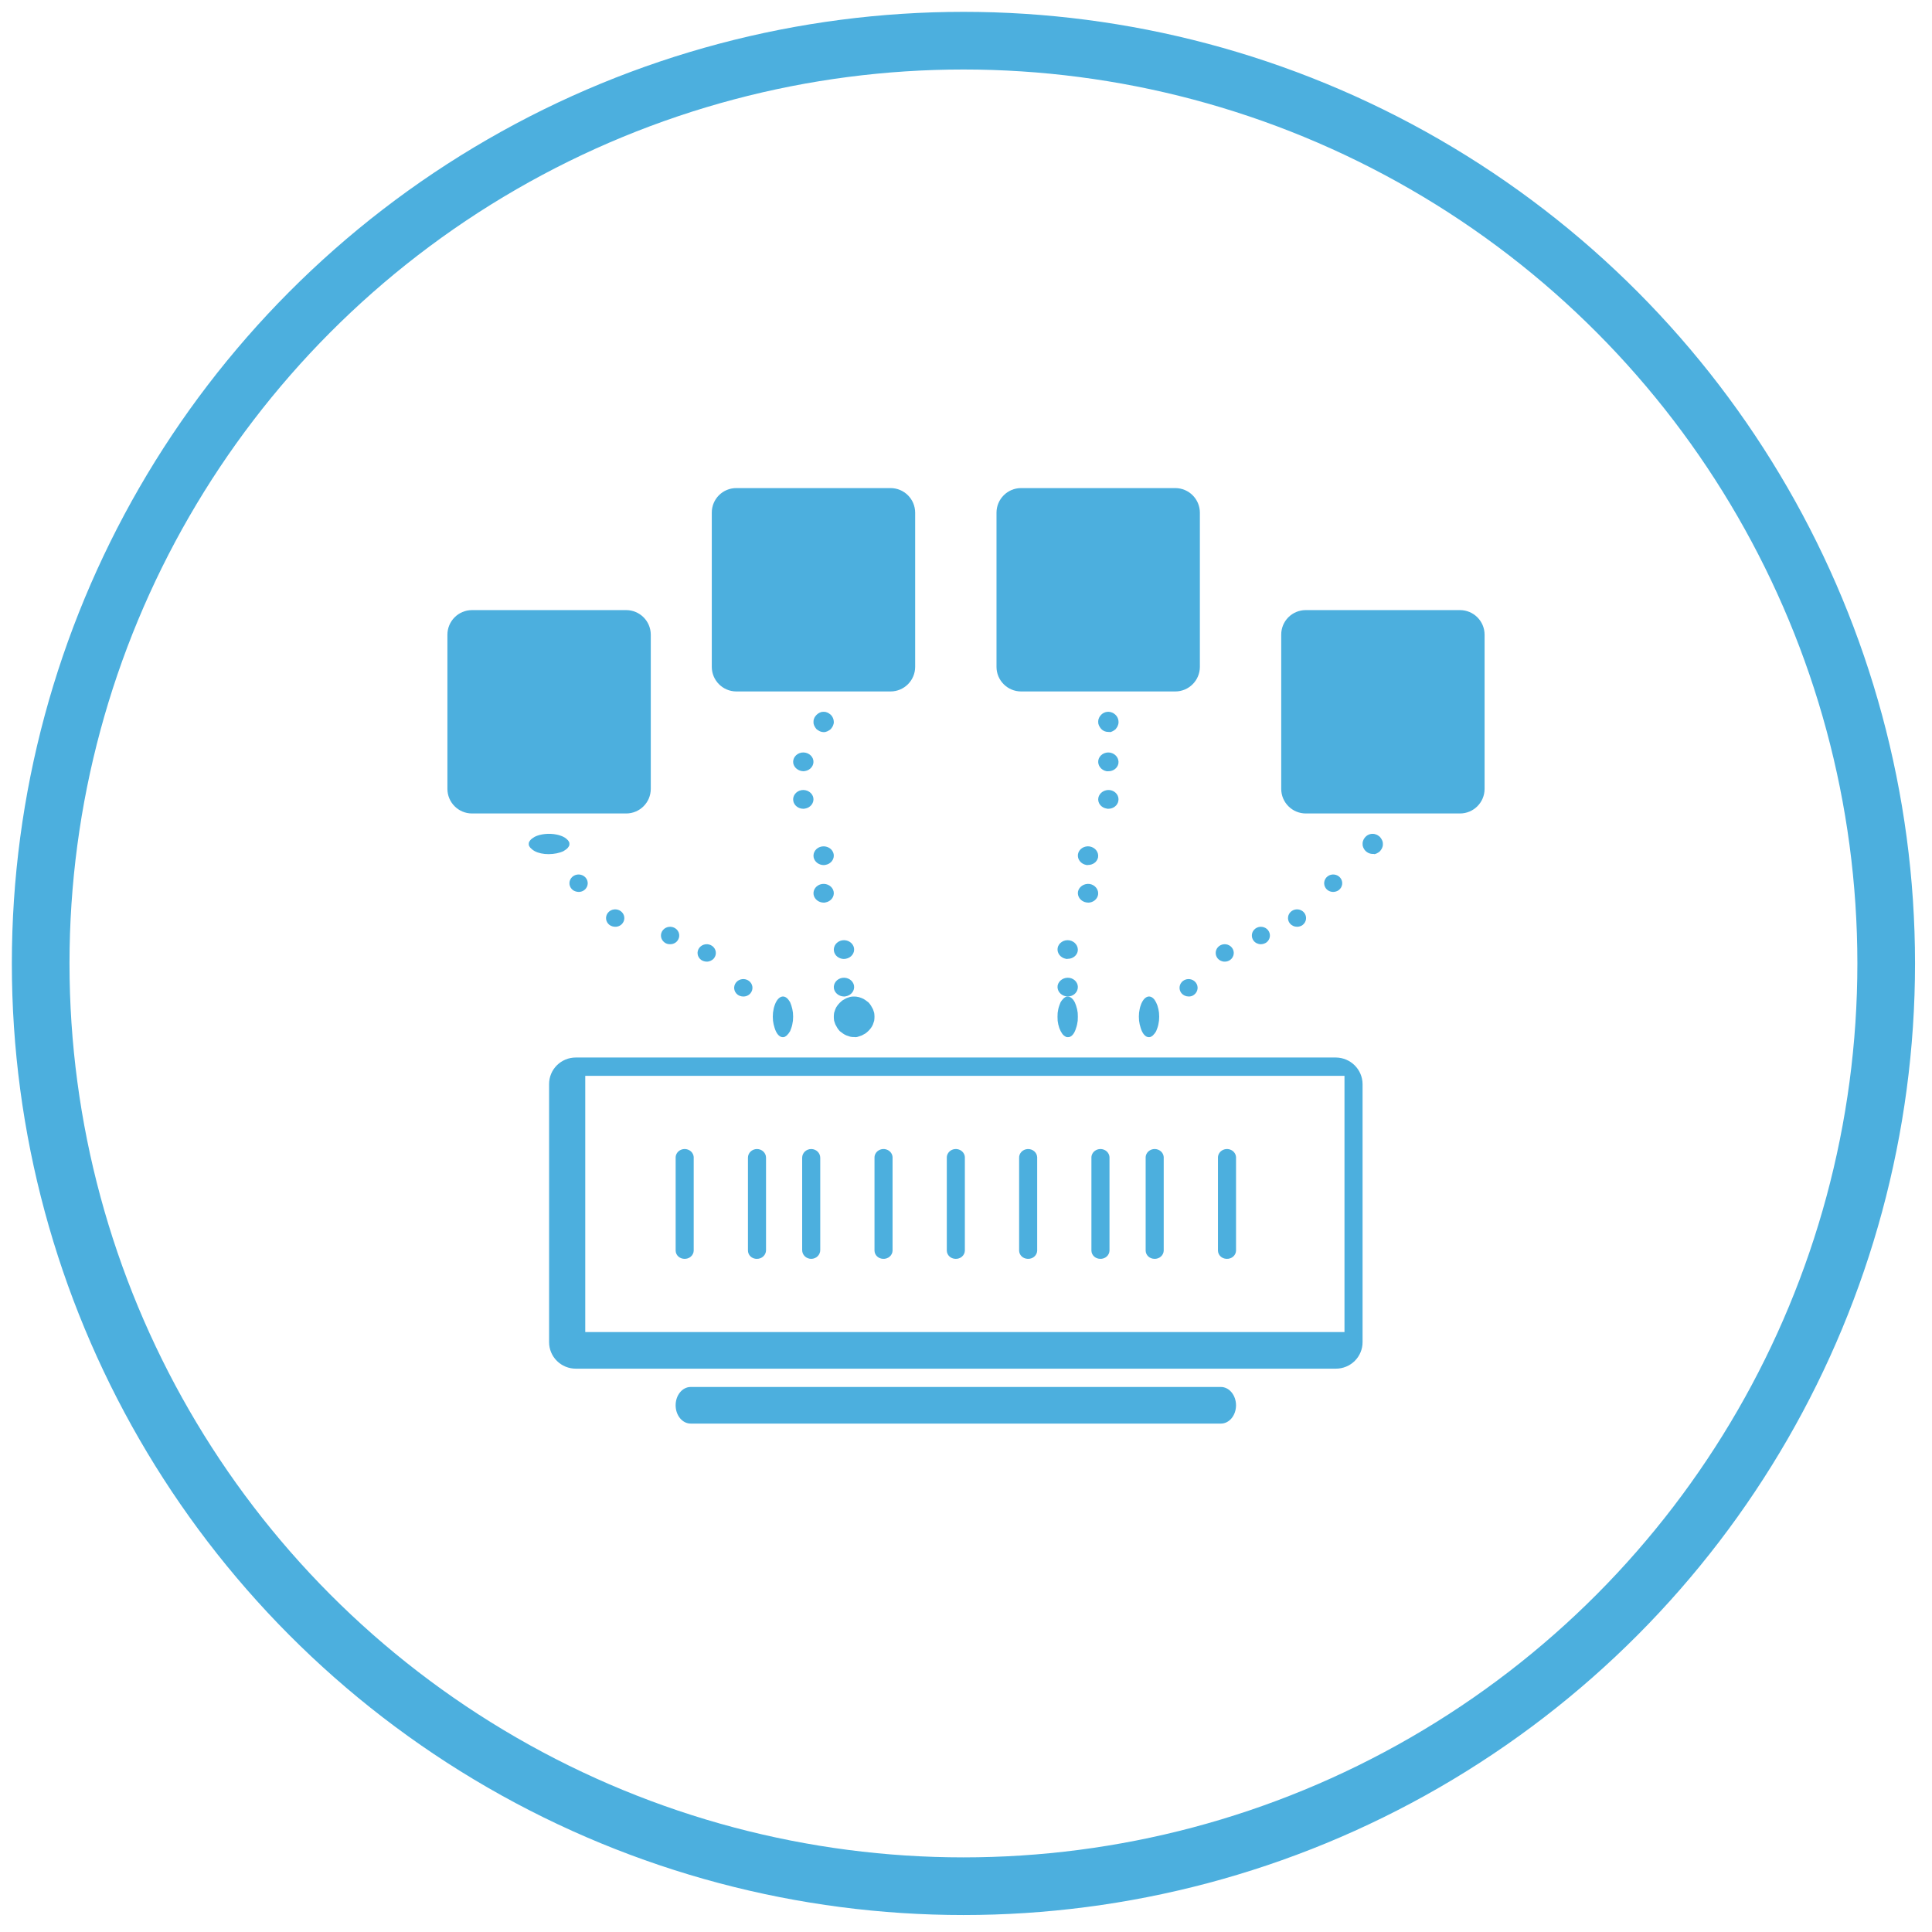<?xml version="1.0" encoding="UTF-8"?>
<svg width="95px" height="95px" viewBox="0 0 95 95" version="1.1" xmlns="http://www.w3.org/2000/svg" xmlns:xlink="http://www.w3.org/1999/xlink">
    <title>multitenancy</title>
    <g id="Page-1" stroke="none" stroke-width="1" fill="none" fill-rule="evenodd">
        <g id="multitenancy" transform="translate(2, 2)">
            <circle id="Oval" stroke="#4CAFDE" stroke-width="2.835" cx="45.374" cy="45.374" r="45.374"></circle>
            <g id="what-is-multitenancy" transform="translate(20, 22)" fill="#4CAFDE" fill-rule="nonzero">
                <path d="M4.98,18 C4.719,18.002 4.468,17.948 4.291,17.851 C4.247,17.827 4.207,17.8 4.172,17.772 C4.133,17.742 4.113,17.712 4.074,17.682 L4.015,17.593 C3.995,17.531 3.995,17.467 4.015,17.405 L4.074,17.315 C4.099,17.284 4.132,17.254 4.172,17.226 C4.212,17.196 4.251,17.176 4.291,17.147 C4.575,17.004 5.002,16.961 5.374,17.038 C5.437,17.05 5.497,17.067 5.552,17.087 C5.662,17.123 5.756,17.17 5.828,17.226 C5.867,17.256 5.887,17.286 5.926,17.315 L5.985,17.405 C6.005,17.467 6.005,17.531 5.985,17.593 L5.926,17.682 C5.901,17.714 5.868,17.744 5.828,17.772 C5.788,17.802 5.749,17.821 5.709,17.851 C5.512,17.945 5.252,17.998 4.98,18 L4.98,18 Z" id="Path"></path>
                <path d="M14.275,24.914 C14.078,24.768 14.042,24.498 14.194,24.31 L14.194,24.31 C14.346,24.122 14.628,24.087 14.825,24.232 L14.825,24.232 C15.022,24.378 15.058,24.648 14.906,24.836 L14.906,24.836 C14.821,24.943 14.686,25.004 14.545,25 L14.545,25 C14.448,24.999 14.353,24.969 14.275,24.914 Z M12.475,23.199 C12.278,23.054 12.242,22.784 12.394,22.596 L12.394,22.596 C12.546,22.408 12.828,22.373 13.025,22.518 L13.025,22.518 C13.222,22.664 13.258,22.933 13.106,23.122 L13.106,23.122 C13.019,23.227 12.886,23.288 12.745,23.286 L12.745,23.286 C12.648,23.283 12.554,23.253 12.475,23.199 L12.475,23.199 Z M10.675,22.342 C10.478,22.197 10.442,21.927 10.594,21.738 L10.594,21.738 C10.746,21.551 11.028,21.516 11.225,21.661 L11.225,21.661 C11.422,21.806 11.458,22.076 11.306,22.264 L11.306,22.264 C11.221,22.372 11.086,22.433 10.945,22.428 L10.945,22.428 C10.847,22.432 10.751,22.401 10.675,22.342 L10.675,22.342 Z M7.975,21.485 C7.778,21.339 7.742,21.07 7.894,20.881 L7.894,20.881 C8.046,20.694 8.328,20.659 8.525,20.804 L8.525,20.804 C8.722,20.949 8.758,21.219 8.606,21.407 L8.606,21.407 C8.521,21.515 8.386,21.576 8.245,21.571 L8.245,21.571 C8.148,21.569 8.054,21.539 7.975,21.485 L7.975,21.485 Z M6.175,19.771 C5.978,19.625 5.942,19.355 6.094,19.167 L6.094,19.167 C6.246,18.979 6.528,18.945 6.725,19.089 L6.725,19.089 C6.922,19.235 6.958,19.505 6.806,19.693 L6.806,19.693 C6.721,19.8 6.586,19.861 6.445,19.857 L6.445,19.857 C6.349,19.853 6.255,19.823 6.175,19.771 L6.175,19.771 Z" id="Shape"></path>
                <path d="M16.495,27 C16.364,27.003 16.238,26.895 16.149,26.703 C16.126,26.654 16.107,26.601 16.089,26.545 C16.069,26.486 16.06,26.427 16.04,26.367 L16.01,26.19 C15.997,26.059 15.997,25.925 16.01,25.794 L16.04,25.617 C16.052,25.553 16.069,25.494 16.089,25.439 C16.24,24.988 16.545,24.865 16.772,25.162 C16.802,25.202 16.822,25.241 16.852,25.281 C16.874,25.33 16.894,25.383 16.911,25.439 C16.931,25.498 16.941,25.557 16.96,25.617 L16.99,25.794 C17.003,25.925 17.003,26.059 16.99,26.19 L16.96,26.367 C16.948,26.431 16.931,26.49 16.911,26.545 C16.891,26.604 16.871,26.644 16.852,26.703 C16.827,26.747 16.8,26.787 16.772,26.822 C16.743,26.861 16.713,26.881 16.683,26.921 L16.594,26.98 C16.562,26.995 16.528,27.002 16.495,27 Z" id="Path"></path>
                <path d="M18.504,12 C18.404,11.998 18.307,11.967 18.226,11.91 C18.196,11.89 18.176,11.871 18.146,11.851 C18.124,11.826 18.104,11.8 18.087,11.771 C18.067,11.742 18.057,11.712 18.037,11.682 L18.007,11.593 C17.998,11.53 17.998,11.467 18.007,11.404 L18.037,11.315 C18.05,11.283 18.067,11.253 18.087,11.226 C18.125,11.172 18.172,11.125 18.226,11.087 C18.255,11.067 18.285,11.057 18.315,11.037 L18.404,11.007 C18.467,10.998 18.53,10.998 18.593,11.007 L18.682,11.037 C18.714,11.05 18.744,11.067 18.771,11.087 C18.801,11.107 18.821,11.127 18.851,11.146 C18.943,11.238 18.997,11.363 19,11.494 C19.001,11.527 18.998,11.56 18.99,11.593 L18.96,11.682 C18.947,11.714 18.931,11.744 18.91,11.771 C18.89,11.801 18.871,11.821 18.851,11.851 C18.826,11.873 18.8,11.893 18.771,11.91 C18.742,11.93 18.712,11.94 18.682,11.96 L18.593,11.99 C18.564,11.998 18.534,12.001 18.504,12 Z" id="Path"></path>
                <path d="M19.007,24.615 C18.962,24.365 19.144,24.128 19.415,24.083 L19.415,24.083 C19.687,24.042 19.945,24.209 19.993,24.459 L19.993,24.459 C20.038,24.709 19.856,24.946 19.585,24.991 L19.585,24.991 C19.559,24.998 19.532,25.001 19.505,25 L19.505,25 C19.26,24.997 19.052,24.836 19.007,24.615 Z M19.007,22.769 C18.962,22.519 19.144,22.282 19.415,22.237 L19.415,22.237 C19.687,22.196 19.945,22.363 19.993,22.613 L19.993,22.613 C20.038,22.863 19.856,23.1 19.585,23.145 L19.585,23.145 C19.555,23.145 19.525,23.154 19.495,23.154 L19.495,23.154 C19.252,23.152 19.046,22.99 19.007,22.769 Z M18.007,19.999 C17.962,19.749 18.144,19.512 18.415,19.468 L18.415,19.468 C18.687,19.427 18.945,19.594 18.993,19.844 L18.993,19.844 C19.038,20.094 18.856,20.331 18.585,20.375 L18.585,20.375 C18.559,20.382 18.532,20.385 18.505,20.384 L18.505,20.384 C18.26,20.382 18.052,20.221 18.007,19.999 L18.007,19.999 Z M18.007,18.153 C17.962,17.903 18.144,17.666 18.415,17.622 L18.415,17.622 C18.687,17.581 18.945,17.748 18.993,17.997 L18.993,17.997 C19.038,18.248 18.856,18.485 18.585,18.529 L18.585,18.529 C18.555,18.529 18.525,18.538 18.505,18.538 L18.505,18.538 C18.26,18.536 18.052,18.375 18.007,18.153 L18.007,18.153 Z M17.007,15.384 C16.962,15.134 17.144,14.897 17.415,14.852 L17.415,14.852 C17.687,14.811 17.945,14.979 17.993,15.228 L17.993,15.228 C18.038,15.478 17.856,15.715 17.585,15.76 L17.585,15.76 C17.555,15.76 17.525,15.769 17.505,15.769 L17.505,15.769 C17.259,15.77 17.049,15.607 17.007,15.384 L17.007,15.384 Z M17.007,13.538 C16.962,13.288 17.144,13.051 17.415,13.006 L17.415,13.006 C17.687,12.965 17.945,13.133 17.993,13.382 L17.993,13.382 C18.038,13.632 17.856,13.869 17.585,13.914 L17.585,13.914 C17.555,13.914 17.525,13.923 17.505,13.923 L17.505,13.923 C17.262,13.917 17.055,13.758 17.007,13.538 L17.007,13.538 Z" id="Shape"></path>
                <path d="M20,26.994 C19.934,26.997 19.867,26.991 19.803,26.975 L19.626,26.916 C19.563,26.891 19.503,26.858 19.448,26.818 C19.389,26.779 19.35,26.74 19.291,26.701 C19.247,26.652 19.207,26.6 19.172,26.545 C19.133,26.486 19.113,26.427 19.074,26.369 L19.015,26.193 C18.995,26.063 18.995,25.931 19.015,25.802 L19.074,25.626 C19.099,25.563 19.132,25.504 19.172,25.45 C19.249,25.345 19.342,25.252 19.448,25.176 C19.507,25.137 19.567,25.118 19.626,25.079 L19.803,25.02 C19.995,24.98 20.195,25 20.374,25.079 C20.437,25.104 20.497,25.136 20.552,25.176 C20.611,25.215 20.65,25.254 20.709,25.294 C20.753,25.342 20.793,25.394 20.828,25.45 C20.867,25.509 20.887,25.567 20.926,25.626 L20.985,25.802 C21.005,25.931 21.005,26.063 20.985,26.193 L20.926,26.369 C20.901,26.431 20.868,26.49 20.828,26.545 C20.751,26.65 20.658,26.742 20.552,26.818 C20.493,26.857 20.433,26.877 20.374,26.916 L20.197,26.975 C20.135,27 20.066,27.006 20,26.994 L20,26.994 Z" id="Path"></path>
                <path d="M32.494,11.99 C32.362,11.992 32.236,11.938 32.146,11.842 C32.124,11.818 32.104,11.791 32.087,11.763 C32.067,11.733 32.057,11.704 32.037,11.674 L32.007,11.585 C31.998,11.523 31.998,11.46 32.007,11.398 L32.037,11.309 C32.05,11.277 32.067,11.247 32.087,11.22 C32.217,11.02 32.474,10.945 32.692,11.042 C32.724,11.055 32.754,11.071 32.781,11.092 C32.92,11.185 33.002,11.34 33,11.506 C33.001,11.54 32.998,11.573 32.99,11.605 L32.96,11.694 C32.947,11.726 32.931,11.755 32.91,11.783 C32.89,11.812 32.871,11.832 32.851,11.862 C32.826,11.884 32.8,11.904 32.771,11.921 C32.742,11.941 32.712,11.951 32.682,11.97 L32.593,12 C32.561,11.991 32.527,11.988 32.494,11.99 Z" id="Path"></path>
                <path d="M30.414,24.99 C30.145,24.942 29.965,24.708 30.006,24.458 L30.006,24.458 C30.058,24.211 30.313,24.045 30.584,24.082 L30.584,24.082 C30.715,24.102 30.832,24.17 30.909,24.27 C30.985,24.37 31.016,24.494 30.992,24.614 L30.992,24.614 C30.954,24.835 30.747,24.998 30.504,25 L30.504,25 C30.474,25.001 30.443,24.998 30.414,24.99 L30.414,24.99 Z M30.415,23.147 C30.146,23.099 29.965,22.864 30.006,22.614 L30.006,22.614 C30.028,22.493 30.101,22.386 30.21,22.315 C30.319,22.244 30.454,22.216 30.585,22.238 L30.585,22.238 C30.854,22.286 31.035,22.521 30.994,22.77 L30.994,22.77 C30.953,22.989 30.746,23.148 30.505,23.147 L30.505,23.147 C30.476,23.156 30.444,23.156 30.415,23.147 L30.415,23.147 Z M31.415,20.375 C31.146,20.327 30.965,20.093 31.006,19.843 L31.006,19.843 C31.058,19.595 31.313,19.43 31.585,19.467 L31.585,19.467 C31.854,19.515 32.035,19.75 31.994,19.999 L31.994,19.999 C31.955,20.22 31.749,20.383 31.505,20.385 L31.505,20.385 C31.476,20.377 31.445,20.374 31.415,20.375 L31.415,20.375 Z M31.415,18.532 C31.146,18.483 30.965,18.249 31.006,17.999 L31.006,17.999 C31.028,17.878 31.101,17.77 31.21,17.7 C31.319,17.629 31.454,17.601 31.585,17.622 L31.585,17.622 C31.854,17.671 32.035,17.905 31.994,18.155 L31.994,18.155 C31.953,18.374 31.746,18.533 31.505,18.532 L31.505,18.532 C31.476,18.541 31.444,18.541 31.415,18.532 L31.415,18.532 Z M32.415,15.759 C32.285,15.739 32.168,15.671 32.091,15.572 C32.015,15.472 31.985,15.348 32.008,15.227 L32.008,15.227 C32.06,14.98 32.314,14.814 32.585,14.851 L32.585,14.851 C32.715,14.871 32.832,14.939 32.909,15.039 C32.985,15.139 33.015,15.263 32.992,15.383 L32.992,15.383 C32.954,15.604 32.748,15.767 32.505,15.768 L32.505,15.768 C32.475,15.771 32.444,15.768 32.415,15.759 L32.415,15.759 Z M32.415,13.923 C32.146,13.874 31.965,13.638 32.006,13.386 L32.006,13.386 C32.028,13.265 32.101,13.156 32.21,13.085 C32.319,13.014 32.454,12.986 32.585,13.007 L32.585,13.007 C32.854,13.056 33.035,13.292 32.994,13.544 L32.994,13.544 C32.953,13.764 32.746,13.925 32.505,13.923 L32.415,13.923 L32.415,13.923 Z" id="Shape"></path>
                <path d="M30.505,26.999 C30.471,27.002 30.438,26.996 30.405,26.98 L30.316,26.921 C30.284,26.896 30.254,26.863 30.226,26.822 C30.173,26.746 30.126,26.653 30.087,26.548 C30.067,26.489 30.057,26.43 30.037,26.371 L30.007,26.194 C29.998,26.064 29.998,25.932 30.007,25.802 L30.037,25.625 C30.05,25.562 30.067,25.503 30.087,25.448 C30.107,25.39 30.127,25.35 30.147,25.291 C30.171,25.247 30.198,25.208 30.226,25.174 C30.256,25.134 30.286,25.115 30.316,25.075 L30.405,25.017 C30.569,24.957 30.736,25.06 30.853,25.291 C30.875,25.34 30.895,25.393 30.913,25.448 C30.933,25.507 30.943,25.566 30.963,25.625 L30.993,25.802 C31.002,25.932 31.002,26.064 30.993,26.194 L30.963,26.371 C30.95,26.434 30.933,26.493 30.913,26.548 C30.831,26.839 30.673,27.014 30.505,26.999 L30.505,26.999 Z" id="Path"></path>
                <path d="M45.505,17.99 C45.338,17.991 45.182,17.908 45.087,17.77 C45.067,17.74 45.057,17.71 45.037,17.68 L45.007,17.59 C44.998,17.527 44.998,17.463 45.007,17.401 L45.037,17.311 C45.05,17.279 45.067,17.248 45.087,17.221 C45.197,17.052 45.398,16.969 45.595,17.011 L45.684,17.041 C45.716,17.054 45.746,17.07 45.774,17.091 C45.803,17.111 45.823,17.131 45.853,17.151 C45.875,17.176 45.895,17.202 45.913,17.231 C45.933,17.261 45.943,17.291 45.963,17.321 L45.993,17.411 C46.002,17.473 46.002,17.537 45.993,17.6 L45.963,17.69 C45.95,17.722 45.933,17.752 45.913,17.78 C45.893,17.81 45.873,17.83 45.853,17.86 C45.829,17.882 45.802,17.903 45.774,17.92 C45.744,17.94 45.714,17.95 45.684,17.97 L45.595,18 C45.566,17.991 45.535,17.988 45.505,17.99 Z" id="Path"></path>
                <path d="M36.092,24.835 C35.943,24.647 35.979,24.378 36.173,24.232 L36.173,24.232 C36.367,24.088 36.646,24.122 36.796,24.31 L36.796,24.31 C36.946,24.498 36.91,24.767 36.716,24.913 L36.716,24.913 C36.639,24.975 36.54,25.006 36.44,24.999 L36.44,24.999 C36.305,24.997 36.177,24.937 36.092,24.835 L36.092,24.835 Z M37.87,23.122 C37.721,22.933 37.756,22.664 37.95,22.518 L37.95,22.518 C38.145,22.373 38.424,22.408 38.574,22.596 L38.574,22.596 C38.724,22.784 38.688,23.054 38.494,23.199 L38.494,23.199 C38.414,23.257 38.317,23.288 38.218,23.286 L38.218,23.286 C38.082,23.286 37.954,23.225 37.87,23.122 L37.87,23.122 Z M39.648,22.265 C39.498,22.076 39.534,21.806 39.728,21.661 L39.728,21.661 C39.923,21.516 40.202,21.551 40.352,21.738 L40.352,21.738 C40.502,21.927 40.466,22.197 40.272,22.342 L40.272,22.342 C40.194,22.396 40.1,22.426 40.004,22.429 L40.004,22.429 C39.866,22.431 39.734,22.37 39.648,22.265 Z M41.426,21.407 C41.276,21.219 41.312,20.949 41.506,20.804 L41.506,20.804 C41.701,20.659 41.979,20.694 42.13,20.881 L42.13,20.881 C42.279,21.07 42.244,21.34 42.05,21.485 L42.05,21.485 C41.97,21.543 41.873,21.573 41.773,21.571 L41.773,21.571 C41.638,21.57 41.51,21.51 41.426,21.407 L41.426,21.407 Z M43.204,19.693 C43.054,19.505 43.09,19.235 43.284,19.089 L43.284,19.089 C43.478,18.945 43.757,18.979 43.908,19.167 L43.908,19.167 C44.057,19.355 44.021,19.625 43.827,19.771 L43.827,19.771 C43.749,19.825 43.656,19.855 43.56,19.857 L43.56,19.857 C43.421,19.859 43.29,19.799 43.204,19.693 L43.204,19.693 Z" id="Shape"></path>
                <path d="M34.495,27 C34.364,27.003 34.238,26.895 34.149,26.703 C34.126,26.654 34.106,26.601 34.089,26.545 C34.069,26.486 34.059,26.427 34.04,26.367 L34.01,26.19 C33.997,26.059 33.997,25.925 34.01,25.794 L34.04,25.617 C34.052,25.553 34.069,25.494 34.089,25.439 C34.24,24.988 34.545,24.865 34.772,25.162 C34.826,25.239 34.872,25.332 34.911,25.439 C34.931,25.498 34.941,25.557 34.96,25.617 L34.99,25.794 C35.003,25.925 35.003,26.059 34.99,26.19 L34.96,26.367 C34.948,26.431 34.931,26.49 34.911,26.545 C34.891,26.604 34.871,26.644 34.851,26.703 C34.827,26.747 34.8,26.787 34.772,26.822 C34.743,26.861 34.713,26.881 34.683,26.921 L34.594,26.98 C34.562,26.995 34.528,27.002 34.495,27 Z" id="Path"></path>
                <path d="M43.687,28 L6.313,28 C5.965,27.999 5.631,28.137 5.384,28.381 C5.138,28.626 4.999,28.958 5,29.304 L5,41.996 C4.999,42.342 5.138,42.674 5.384,42.919 C5.631,43.163 5.965,43.301 6.313,43.3 L43.687,43.3 C44.035,43.301 44.369,43.163 44.616,42.919 C44.862,42.674 45.001,42.342 45,41.996 L45,29.304 C44.994,28.586 44.409,28.006 43.687,28 Z M44.1,41.5 L6.778,41.5 L6.778,28.9 L44.111,28.9 L44.111,41.5 L44.1,41.5 Z M24.556,37.499 L24.556,32.942 C24.548,32.791 24.626,32.649 24.759,32.567 C24.893,32.486 25.062,32.478 25.204,32.547 C25.345,32.615 25.437,32.75 25.444,32.901 L25.444,37.499 C25.44,37.611 25.388,37.717 25.301,37.792 C25.213,37.868 25.097,37.906 24.979,37.899 C24.748,37.894 24.562,37.718 24.556,37.499 L24.556,37.499 Z M28.112,37.499 L28.112,32.942 C28.1,32.709 28.289,32.512 28.534,32.501 C28.779,32.489 28.988,32.668 29,32.901 L29,37.499 C28.996,37.611 28.944,37.717 28.856,37.792 C28.769,37.868 28.652,37.906 28.534,37.899 C28.303,37.894 28.117,37.718 28.112,37.499 L28.112,37.499 Z M31.667,37.499 L31.667,32.942 C31.659,32.791 31.737,32.649 31.871,32.567 C32.004,32.486 32.173,32.478 32.315,32.547 C32.456,32.615 32.548,32.75 32.556,32.901 L32.556,37.499 C32.551,37.611 32.5,37.717 32.412,37.792 C32.324,37.868 32.208,37.906 32.09,37.899 C31.859,37.894 31.673,37.718 31.667,37.499 L31.667,37.499 Z M34.334,37.499 L34.334,32.942 C34.326,32.791 34.404,32.649 34.537,32.567 C34.671,32.486 34.84,32.478 34.981,32.547 C35.123,32.615 35.214,32.75 35.222,32.901 L35.222,37.499 C35.218,37.611 35.166,37.717 35.078,37.792 C34.991,37.868 34.875,37.906 34.756,37.899 C34.525,37.894 34.34,37.718 34.334,37.499 L34.334,37.499 Z M11.223,37.499 L11.223,32.942 C11.215,32.791 11.293,32.649 11.426,32.567 C11.56,32.486 11.729,32.478 11.87,32.547 C12.012,32.615 12.103,32.75 12.111,32.901 L12.111,37.499 C12.107,37.611 12.055,37.717 11.967,37.792 C11.88,37.868 11.763,37.906 11.645,37.899 C11.414,37.894 11.228,37.718 11.223,37.499 L11.223,37.499 Z M14.778,37.479 L14.778,32.926 C14.778,32.691 14.977,32.5 15.222,32.5 C15.468,32.5 15.667,32.691 15.667,32.926 L15.667,37.479 C15.666,37.592 15.617,37.7 15.533,37.779 C15.449,37.858 15.335,37.902 15.217,37.9 C15.1,37.903 14.986,37.859 14.903,37.78 C14.82,37.7 14.775,37.592 14.778,37.479 L14.778,37.479 Z M17.444,37.47 L17.444,32.93 C17.444,32.692 17.643,32.5 17.889,32.5 C18.134,32.5 18.333,32.692 18.333,32.93 L18.333,37.47 C18.333,37.708 18.134,37.9 17.889,37.9 C17.643,37.9 17.444,37.708 17.444,37.47 Z M21.001,37.499 L21.001,32.942 C20.993,32.791 21.07,32.649 21.204,32.567 C21.337,32.486 21.507,32.478 21.648,32.547 C21.789,32.615 21.881,32.75 21.889,32.901 L21.889,37.499 C21.885,37.611 21.833,37.717 21.745,37.792 C21.657,37.868 21.541,37.906 21.423,37.899 C21.192,37.894 21.006,37.718 21.001,37.499 L21.001,37.499 Z M37.889,37.499 L37.889,32.942 C37.882,32.791 37.959,32.649 38.093,32.567 C38.226,32.486 38.396,32.478 38.537,32.547 C38.678,32.615 38.77,32.75 38.778,32.901 L38.778,37.499 C38.774,37.611 38.722,37.717 38.634,37.792 C38.546,37.868 38.43,37.906 38.312,37.899 C38.081,37.894 37.895,37.718 37.889,37.499 L37.889,37.499 Z M38.778,45.1 C38.777,45.597 38.447,45.999 38.039,46 L11.961,46 C11.553,46 11.222,45.597 11.222,45.1 C11.222,44.603 11.553,44.2 11.961,44.2 L38.028,44.2 C38.226,44.198 38.416,44.292 38.556,44.461 C38.697,44.629 38.777,44.859 38.778,45.1 L38.778,45.1 Z" id="Shape"></path>
                <path d="M1.207,6 L8.793,6 C9.459,6.002 9.998,6.541 10,7.207 L10,14.793 C9.998,15.459 9.459,15.998 8.793,16 L1.207,16 C0.541,15.998 0.002,15.459 0,14.793 L0,7.207 C0.002,6.541 0.541,6.002 1.207,6 Z" id="Path"></path>
                <path d="M14.207,0 L21.793,0 C22.459,0.002 22.998,0.541 23,1.207 L23,8.793 C22.998,9.459 22.459,9.998 21.793,10 L14.207,10 C13.541,9.998 13.002,9.459 13,8.793 L13,1.207 C12.999,0.886 13.126,0.579 13.352,0.352 C13.579,0.126 13.886,-0.001 14.207,0 Z" id="Path"></path>
                <path d="M35.793,0 C36.459,0.002 36.998,0.541 37,1.207 L37,8.793 C36.998,9.459 36.459,9.998 35.793,10 L28.207,10 C27.541,9.998 27.002,9.459 27,8.793 L27,1.207 C27.002,0.541 27.541,0.002 28.207,0 L35.793,0 Z" id="Path"></path>
                <path d="M42.207,6 L49.793,6 C50.459,6.002 50.998,6.541 51,7.207 L51,14.793 C50.998,15.459 50.459,15.998 49.793,16 L42.207,16 C41.541,15.998 41.002,15.459 41,14.793 L41,7.207 C40.999,6.886 41.126,6.579 41.352,6.352 C41.579,6.126 41.886,5.999 42.207,6 Z" id="Path"></path>
            </g>
        </g>
    </g>
</svg>